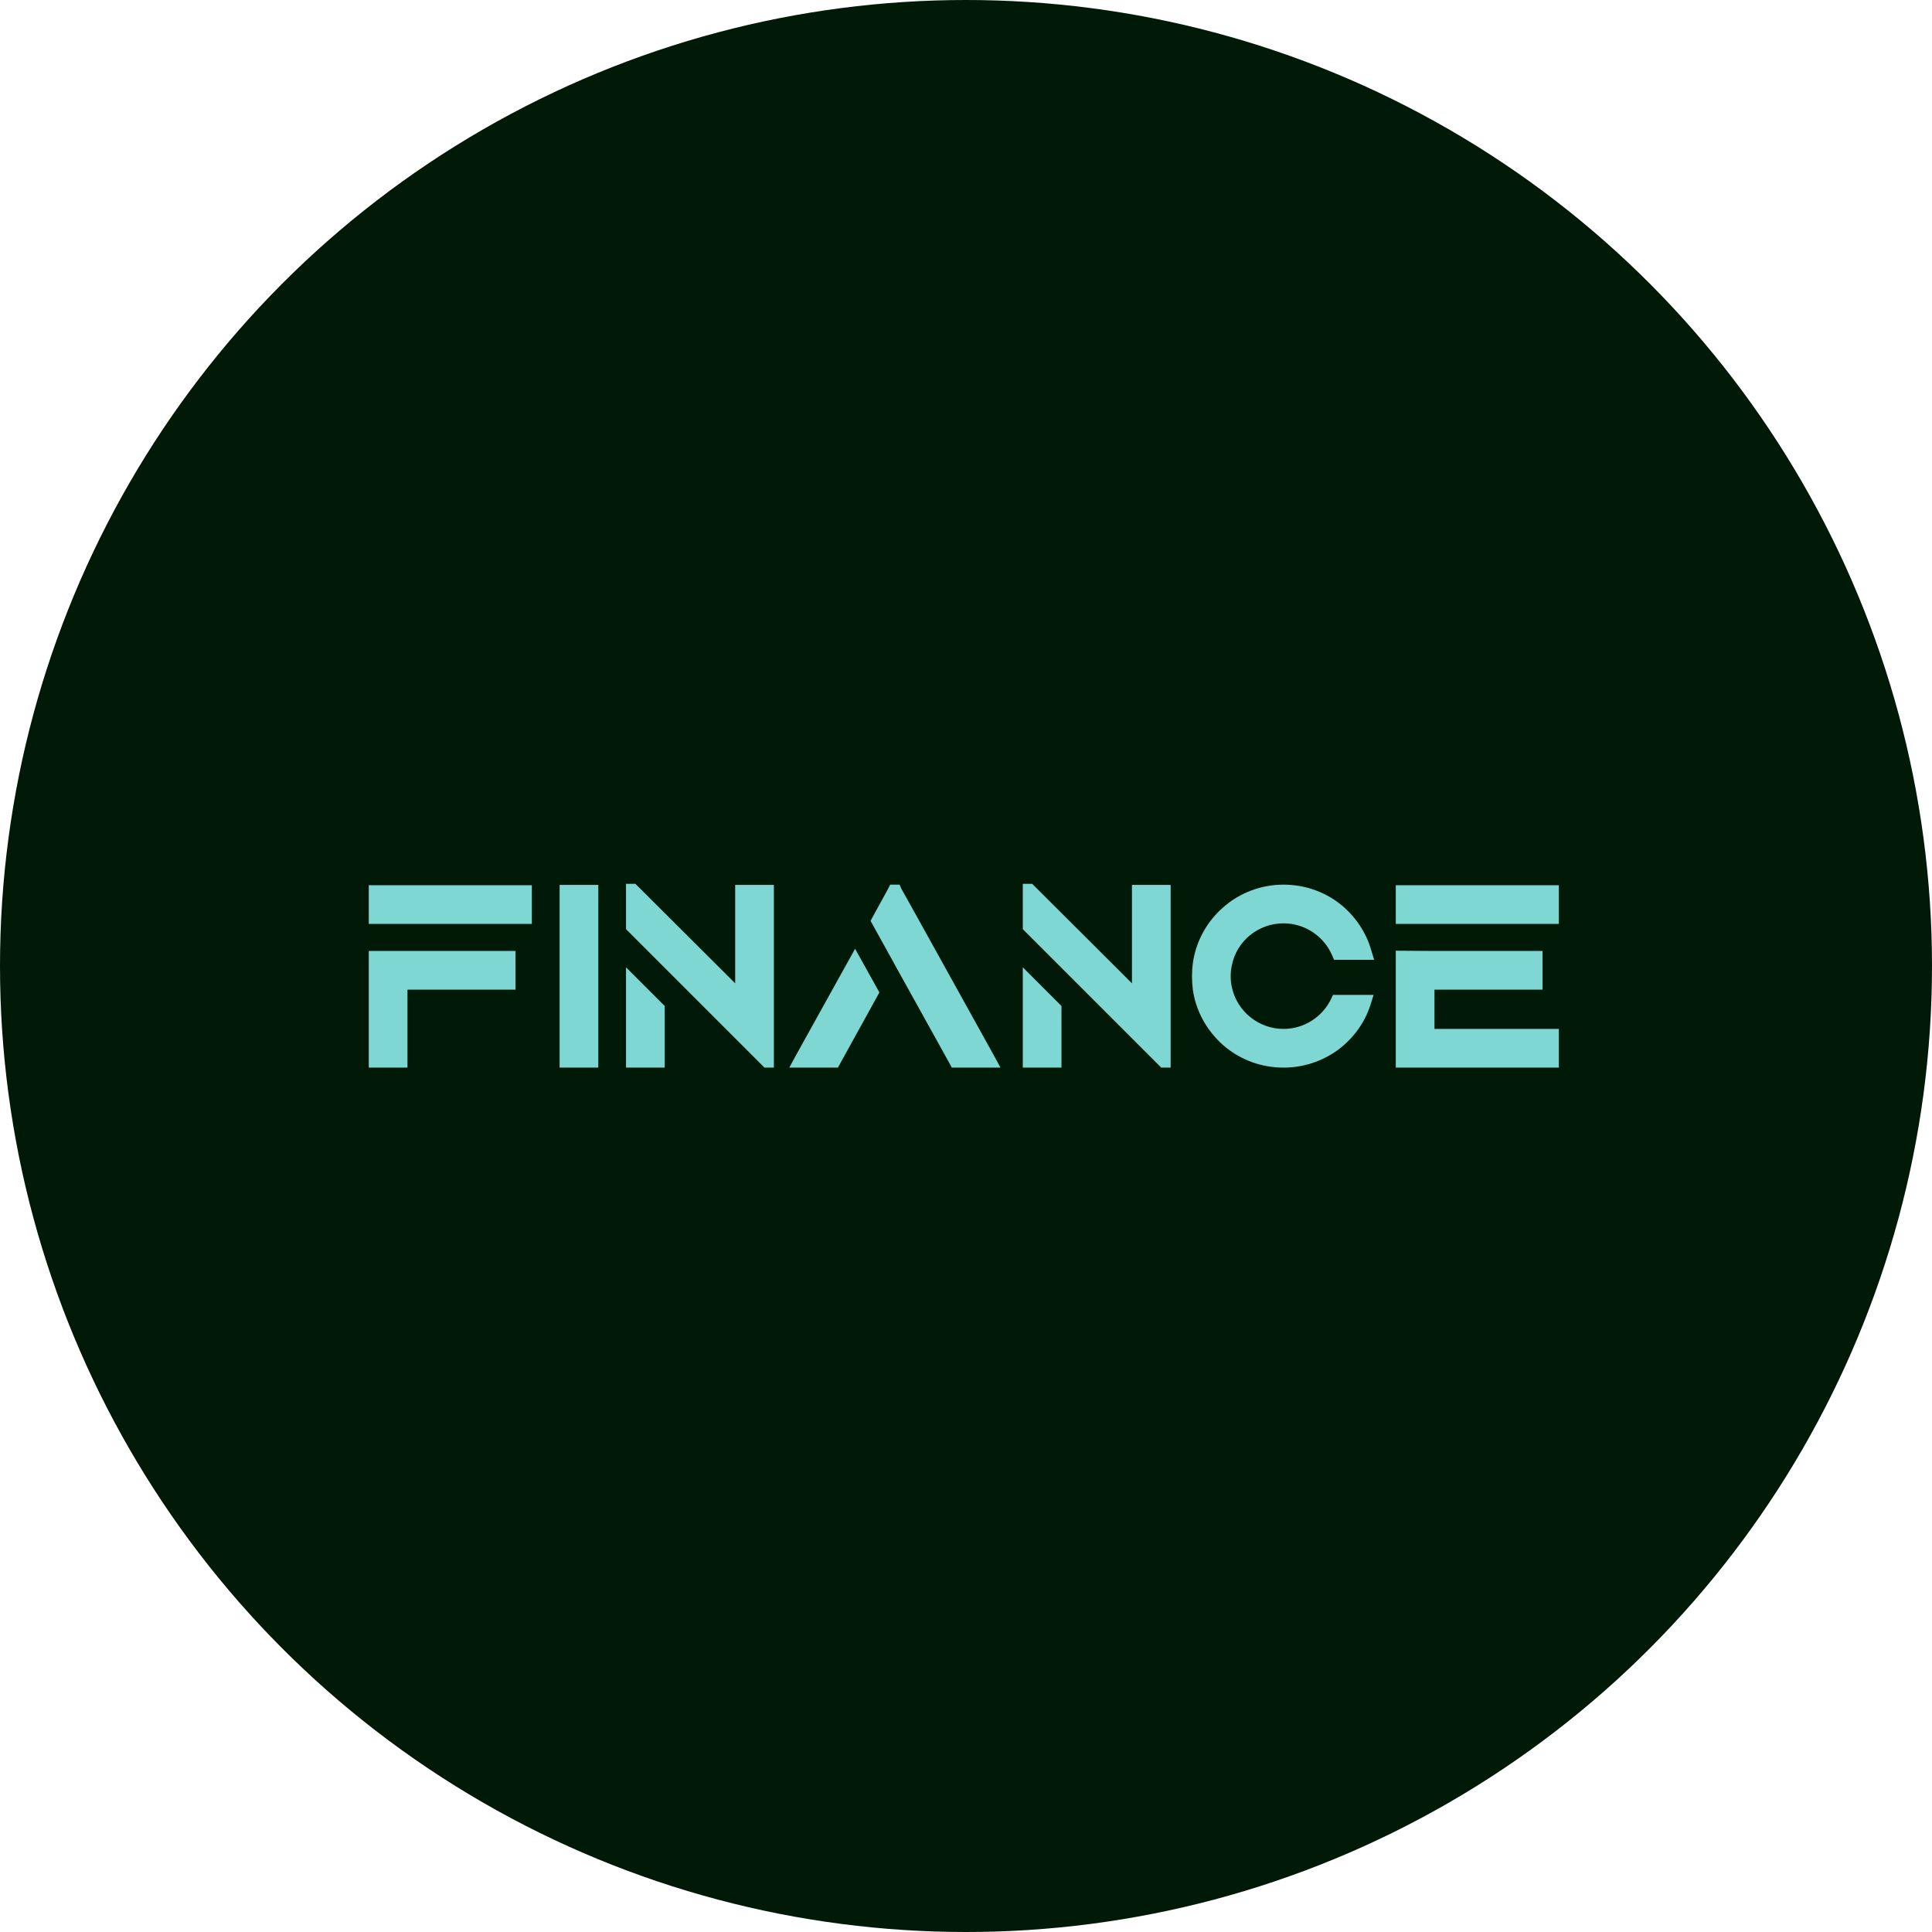 <svg width="713" height="713" viewBox="0 0 713 713" fill="none" xmlns="http://www.w3.org/2000/svg">
<circle cx="356.5" cy="356.5" r="356.5" fill="#001A07"/>
<path d="M136.1 353.608V350.956H190.262V365.236H150.38V394H136.1V365.236V353.608ZM196.28 340.96H136.1V326.68H196.28V340.96ZM206.524 326.578H220.804V394H206.524V326.578ZM231.028 394V356.974L245.308 371.254V394H231.028ZM271.318 326.578H285.598V394H282.13L272.032 383.902L255.1 366.97L245.308 357.178L231.028 342.898V334.33V327.904V326.17H234.496L271.318 362.89V326.578ZM293.433 390.022L315.567 350.14L324.543 366.256L309.957 392.674L309.243 394H291.291L293.433 390.022ZM367.077 390.022L369.219 394H351.267L350.553 392.674L337.089 368.398L330.459 356.464L330.255 356.056L321.279 339.838L321.993 338.512L327.807 327.904L328.521 326.476H331.989L332.601 327.904L338.517 338.512L367.077 390.022ZM377.454 394V356.974L391.734 371.254V394H377.454ZM417.744 326.578H432.024V394H428.556L418.458 383.902L401.526 366.97L391.734 357.178L377.454 342.898V334.33V327.904V326.17H380.922L417.744 362.89V326.578ZM491.929 367.174H506.923L505.801 370.744C503.659 377.476 499.477 383.188 493.765 387.472C487.849 391.756 480.913 394 473.671 394C465.511 394 457.657 391.144 451.435 385.738C445.417 380.434 441.337 373.192 440.215 365.236C440.011 363.604 439.909 361.87 439.909 360.238C439.909 358.606 440.011 357.076 440.215 355.444C441.337 347.488 445.315 340.144 451.435 334.84C457.555 329.434 465.511 326.476 473.671 326.476C481.117 326.476 488.257 328.822 494.173 333.31C499.885 337.696 504.169 343.918 506.107 350.854L507.127 354.22H492.337L491.623 352.588C488.563 345.448 481.525 340.756 473.671 340.756C464.389 340.756 456.331 347.284 454.597 356.362C454.291 357.688 454.189 358.912 454.189 360.238C454.189 361.564 454.291 362.992 454.597 364.216C456.433 373.192 464.491 379.72 473.671 379.72C481.117 379.72 487.951 375.436 491.215 368.704L491.929 367.174ZM515.114 326.68H575.294V340.96H515.114V329.332V326.68ZM529.394 365.236V379.72H575.294V394H515.114V382.372V379.72V350.854L529.394 350.956H569.276V365.236H529.394Z" fill="#7FD7D3"/>
</svg>

